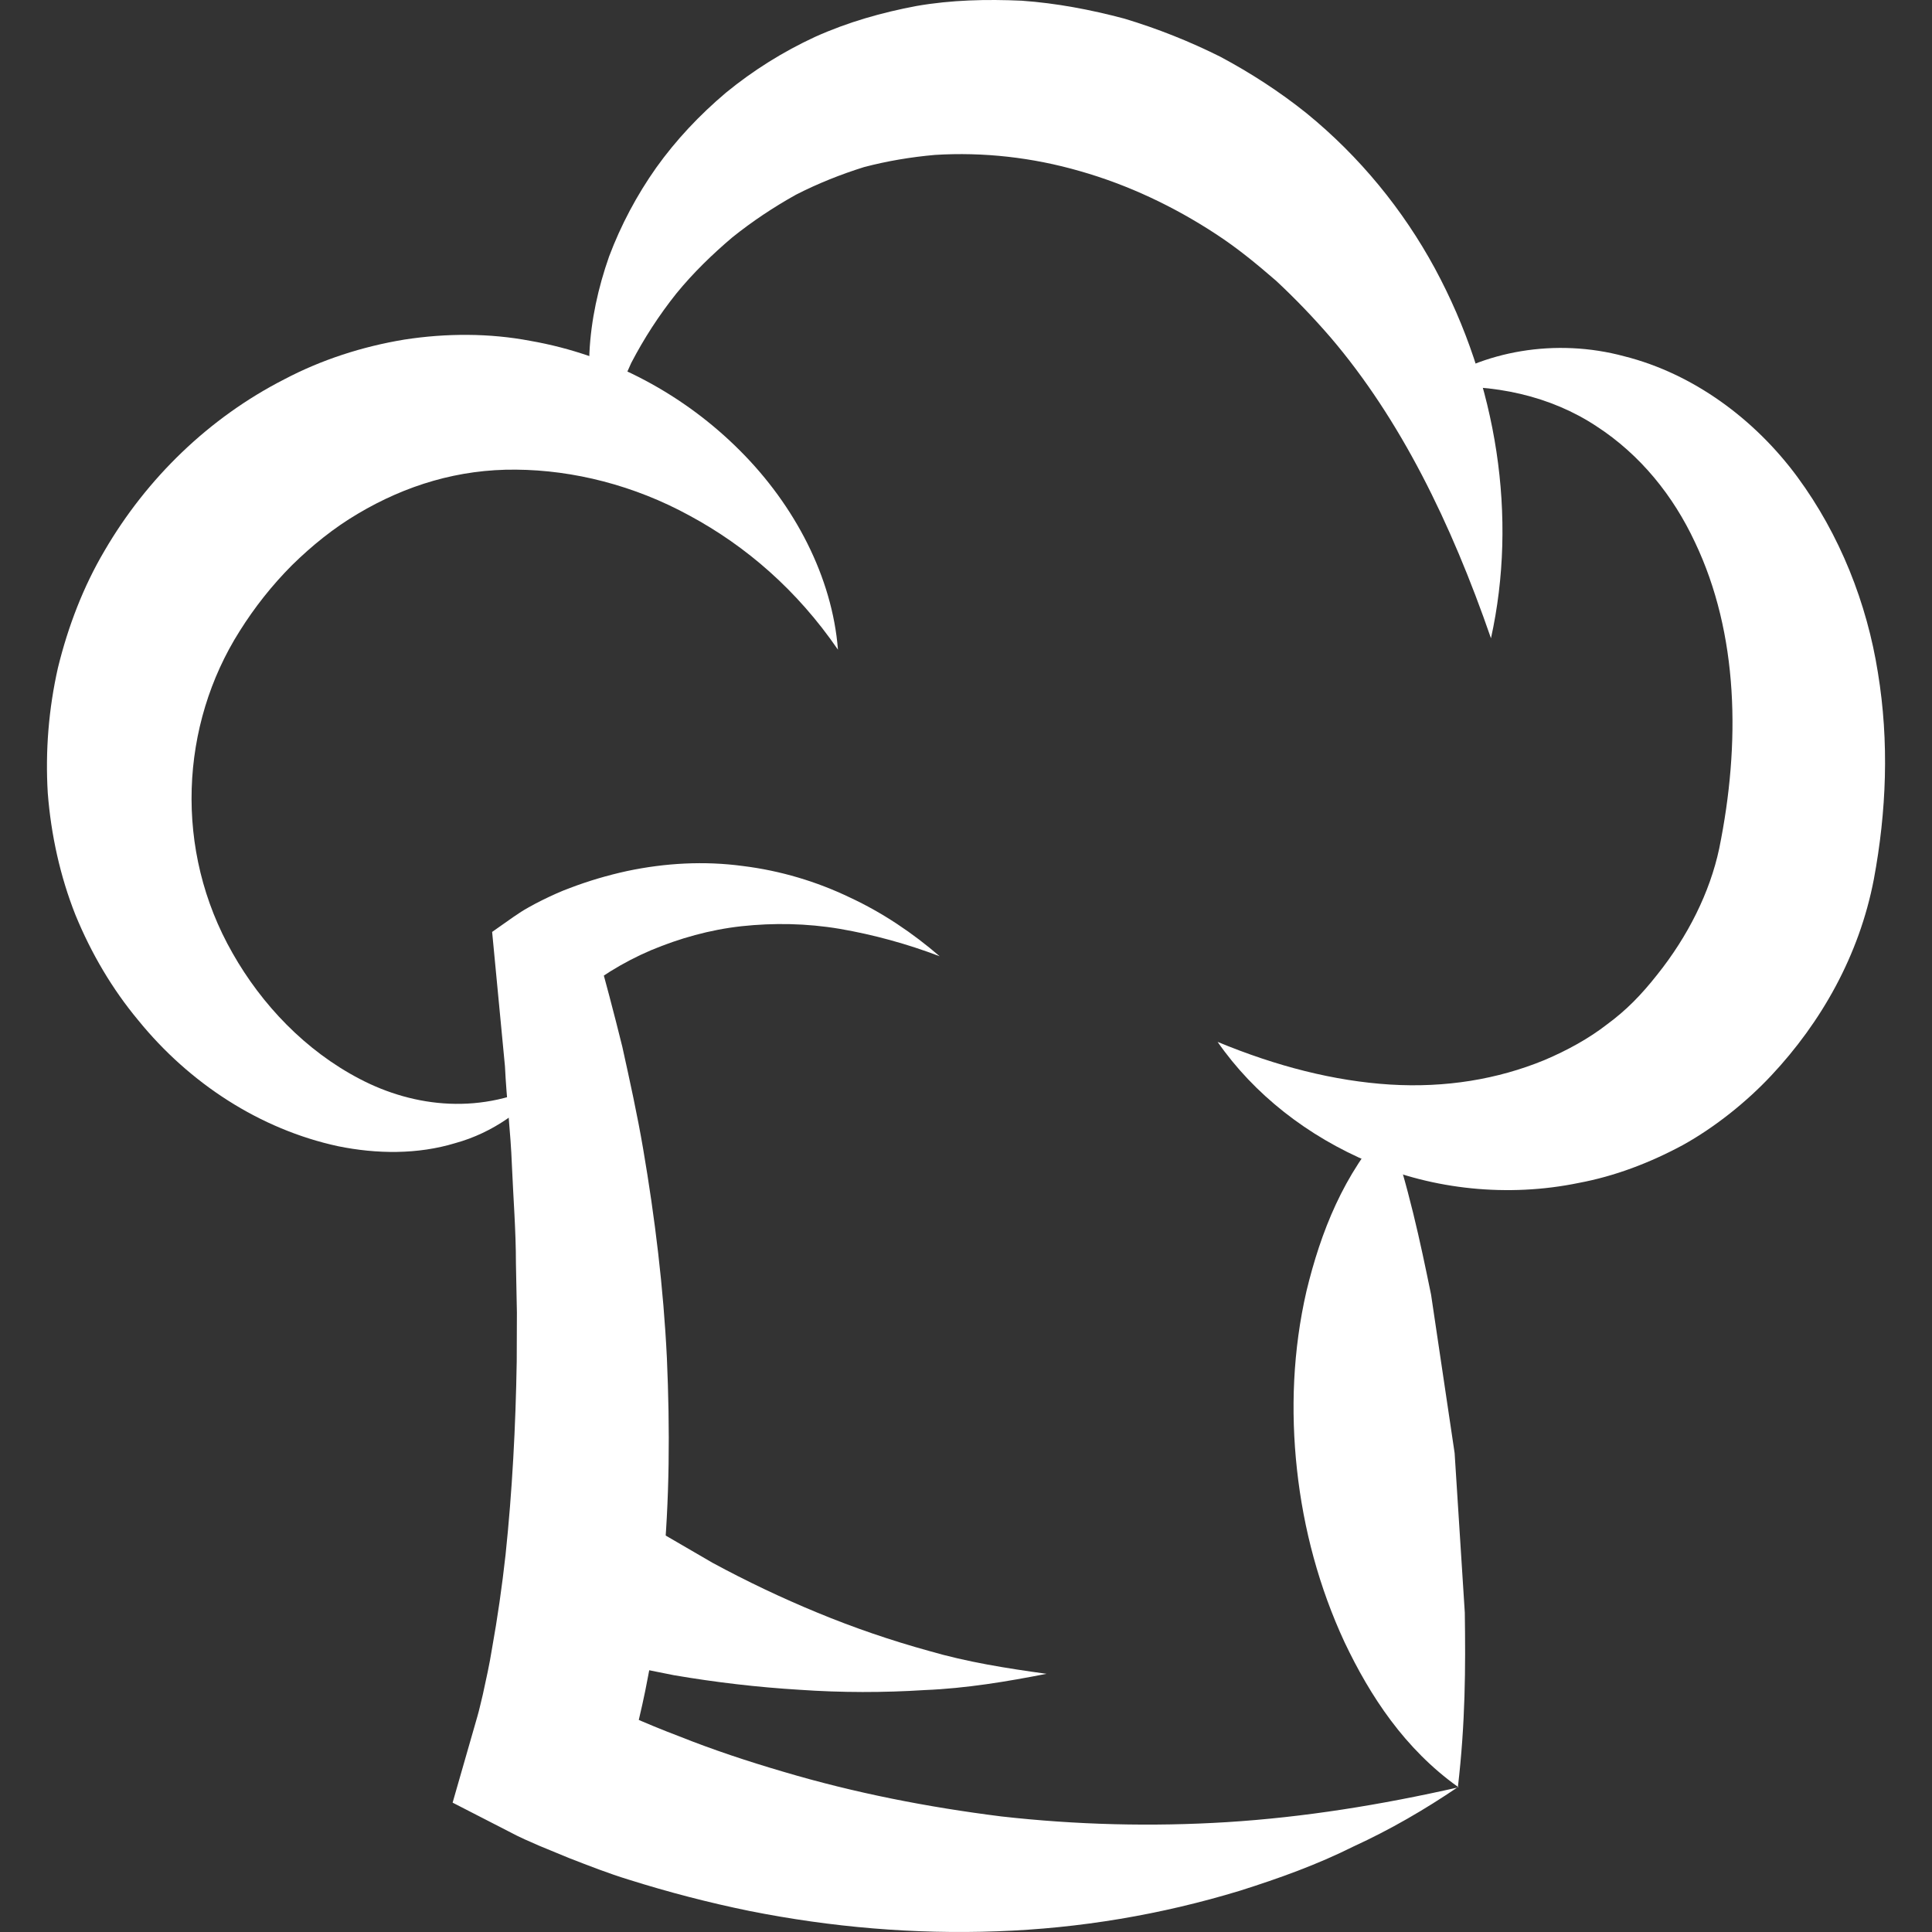 <svg width="22" height="22" viewBox="0 0 22 22" fill="none" xmlns="http://www.w3.org/2000/svg">
<rect x="0" y="0" width="22" height="22" fill="#333333" stroke="none"/>
<path d="M16.603 20.349C16.227 20.604 15.832 20.834 15.413 21.026C14.997 21.234 14.565 21.389 14.119 21.53C13.222 21.803 12.293 21.959 11.356 21.992C10.413 22.027 9.466 21.946 8.537 21.761C8.071 21.666 7.611 21.546 7.157 21.403C6.931 21.334 6.707 21.246 6.48 21.158L6.143 21.019C6.027 20.968 5.926 20.927 5.785 20.851L5.154 20.527L5.436 19.545C5.459 19.467 5.477 19.379 5.498 19.296C5.535 19.125 5.574 18.954 5.602 18.776C5.666 18.42 5.717 18.063 5.757 17.703C5.833 16.978 5.872 16.243 5.884 15.502L5.886 14.947L5.875 14.388C5.875 14.013 5.845 13.641 5.829 13.267C5.815 12.893 5.768 12.518 5.75 12.142L5.604 10.612L5.847 10.441C5.903 10.402 5.96 10.365 6.02 10.332C6.073 10.302 6.124 10.275 6.177 10.249C6.281 10.198 6.385 10.15 6.492 10.111C6.702 10.031 6.919 9.967 7.139 9.919C7.578 9.826 8.024 9.803 8.456 9.861C8.888 9.914 9.301 10.039 9.676 10.219C10.055 10.395 10.397 10.628 10.7 10.889C10.332 10.749 9.951 10.644 9.563 10.577C9.184 10.513 8.807 10.508 8.444 10.547C8.081 10.587 7.735 10.686 7.414 10.82C7.252 10.889 7.097 10.97 6.952 11.06C6.88 11.105 6.81 11.152 6.741 11.201C6.709 11.224 6.677 11.248 6.649 11.275C6.621 11.298 6.58 11.331 6.58 11.34L6.783 10.771C6.89 11.152 6.991 11.534 7.086 11.918C7.171 12.303 7.257 12.692 7.324 13.085C7.458 13.87 7.555 14.663 7.594 15.464C7.629 16.266 7.626 17.075 7.548 17.884C7.506 18.288 7.46 18.692 7.377 19.102C7.34 19.305 7.293 19.508 7.243 19.714C7.215 19.818 7.192 19.922 7.159 20.026C7.127 20.137 7.102 20.224 7.049 20.372L6.64 19.279C6.72 19.325 6.801 19.367 6.885 19.407C6.977 19.453 7.069 19.494 7.162 19.536C7.35 19.62 7.542 19.699 7.735 19.772C8.121 19.926 8.52 20.058 8.923 20.176C9.731 20.416 10.559 20.578 11.402 20.684C12.255 20.78 13.115 20.802 13.971 20.749C14.849 20.694 15.723 20.553 16.61 20.352L16.603 20.349Z" fill="white"/>
<path d="M16.604 20.349C15.996 19.915 15.603 19.316 15.31 18.699C15.021 18.076 14.843 17.412 14.769 16.735C14.695 16.058 14.723 15.372 14.877 14.702C15.039 14.032 15.298 13.369 15.802 12.816C16.042 13.519 16.171 14.133 16.296 14.743L16.564 16.546L16.68 18.364C16.689 18.988 16.687 19.617 16.601 20.352L16.604 20.349ZM6.229 12.313C5.981 12.632 5.614 12.899 5.184 13.017C4.757 13.147 4.29 13.142 3.849 13.052C2.961 12.86 2.157 12.336 1.575 11.619C1.279 11.264 1.039 10.857 0.859 10.418C0.685 9.979 0.581 9.507 0.544 9.031C0.515 8.552 0.554 8.072 0.66 7.603C0.775 7.134 0.949 6.679 1.191 6.27C1.672 5.445 2.381 4.757 3.236 4.32C3.661 4.096 4.126 3.946 4.604 3.867C5.082 3.793 5.575 3.793 6.037 3.881C6.97 4.043 7.802 4.505 8.428 5.133C9.052 5.757 9.477 6.573 9.542 7.398C9.075 6.718 8.495 6.219 7.855 5.873C7.222 5.526 6.529 5.353 5.877 5.348C5.223 5.341 4.62 5.526 4.075 5.85C3.802 6.011 3.553 6.212 3.324 6.437C3.099 6.663 2.9 6.914 2.73 7.185C2.051 8.255 1.977 9.681 2.649 10.855C2.98 11.439 3.477 11.964 4.098 12.287C4.717 12.611 5.494 12.703 6.224 12.315L6.229 12.313Z" fill="white"/>
<path d="M6.857 5.083C6.745 4.738 6.696 4.377 6.712 4.015C6.73 3.645 6.811 3.276 6.936 2.92C7.071 2.562 7.251 2.223 7.472 1.91C7.696 1.596 7.966 1.309 8.267 1.055C8.577 0.801 8.918 0.588 9.281 0.42C9.656 0.251 10.044 0.142 10.437 0.068C10.834 -0.001 11.236 -0.01 11.634 0.008C12.031 0.036 12.419 0.11 12.803 0.212C13.179 0.325 13.544 0.47 13.896 0.646C14.242 0.831 14.57 1.043 14.876 1.288C15.486 1.785 15.978 2.391 16.338 3.054C17.054 4.378 17.281 5.896 16.978 7.268C16.521 5.947 15.945 4.773 15.153 3.844C14.957 3.617 14.75 3.401 14.531 3.197C14.307 3.003 14.088 2.823 13.847 2.666C13.367 2.351 12.844 2.104 12.299 1.949C11.756 1.792 11.197 1.73 10.647 1.764C10.374 1.788 10.099 1.834 9.838 1.903C9.579 1.984 9.316 2.088 9.064 2.217C8.809 2.359 8.566 2.521 8.339 2.703C8.114 2.894 7.895 3.105 7.701 3.343C7.505 3.589 7.333 3.854 7.188 4.133C7.047 4.439 6.934 4.756 6.85 5.083H6.857Z" fill="white"/>
<path d="M16.294 4.408C16.883 3.996 17.715 3.846 18.496 4.057C19.282 4.255 19.982 4.773 20.467 5.431C20.952 6.09 21.259 6.869 21.384 7.659C21.514 8.451 21.481 9.242 21.338 10.011C21.172 10.88 20.737 11.643 20.169 12.248C19.892 12.544 19.531 12.835 19.161 13.04C18.782 13.244 18.385 13.394 17.978 13.47C17.17 13.637 16.319 13.544 15.605 13.239C14.889 12.939 14.279 12.46 13.865 11.864C14.535 12.142 15.192 12.31 15.829 12.35C16.462 12.389 17.054 12.29 17.585 12.072C17.847 11.961 18.094 11.825 18.302 11.663C18.521 11.502 18.69 11.328 18.87 11.1C19.221 10.661 19.471 10.161 19.577 9.662C19.82 8.468 19.799 7.22 19.3 6.173C19.055 5.649 18.683 5.18 18.175 4.851C17.666 4.516 17.019 4.359 16.296 4.412L16.294 4.408ZM7.042 17.121C7.18 17.23 7.375 17.352 7.55 17.468L8.114 17.796C8.502 18.006 8.901 18.196 9.309 18.364C9.722 18.535 10.146 18.68 10.577 18.799C11.012 18.926 11.46 18.997 11.917 19.06C11.467 19.148 11.002 19.226 10.531 19.245C10.062 19.275 9.584 19.275 9.108 19.242C8.627 19.213 8.149 19.157 7.675 19.076L6.959 18.933L6.219 18.732L7.037 17.119L7.042 17.121Z" fill="white"/>
</svg>
